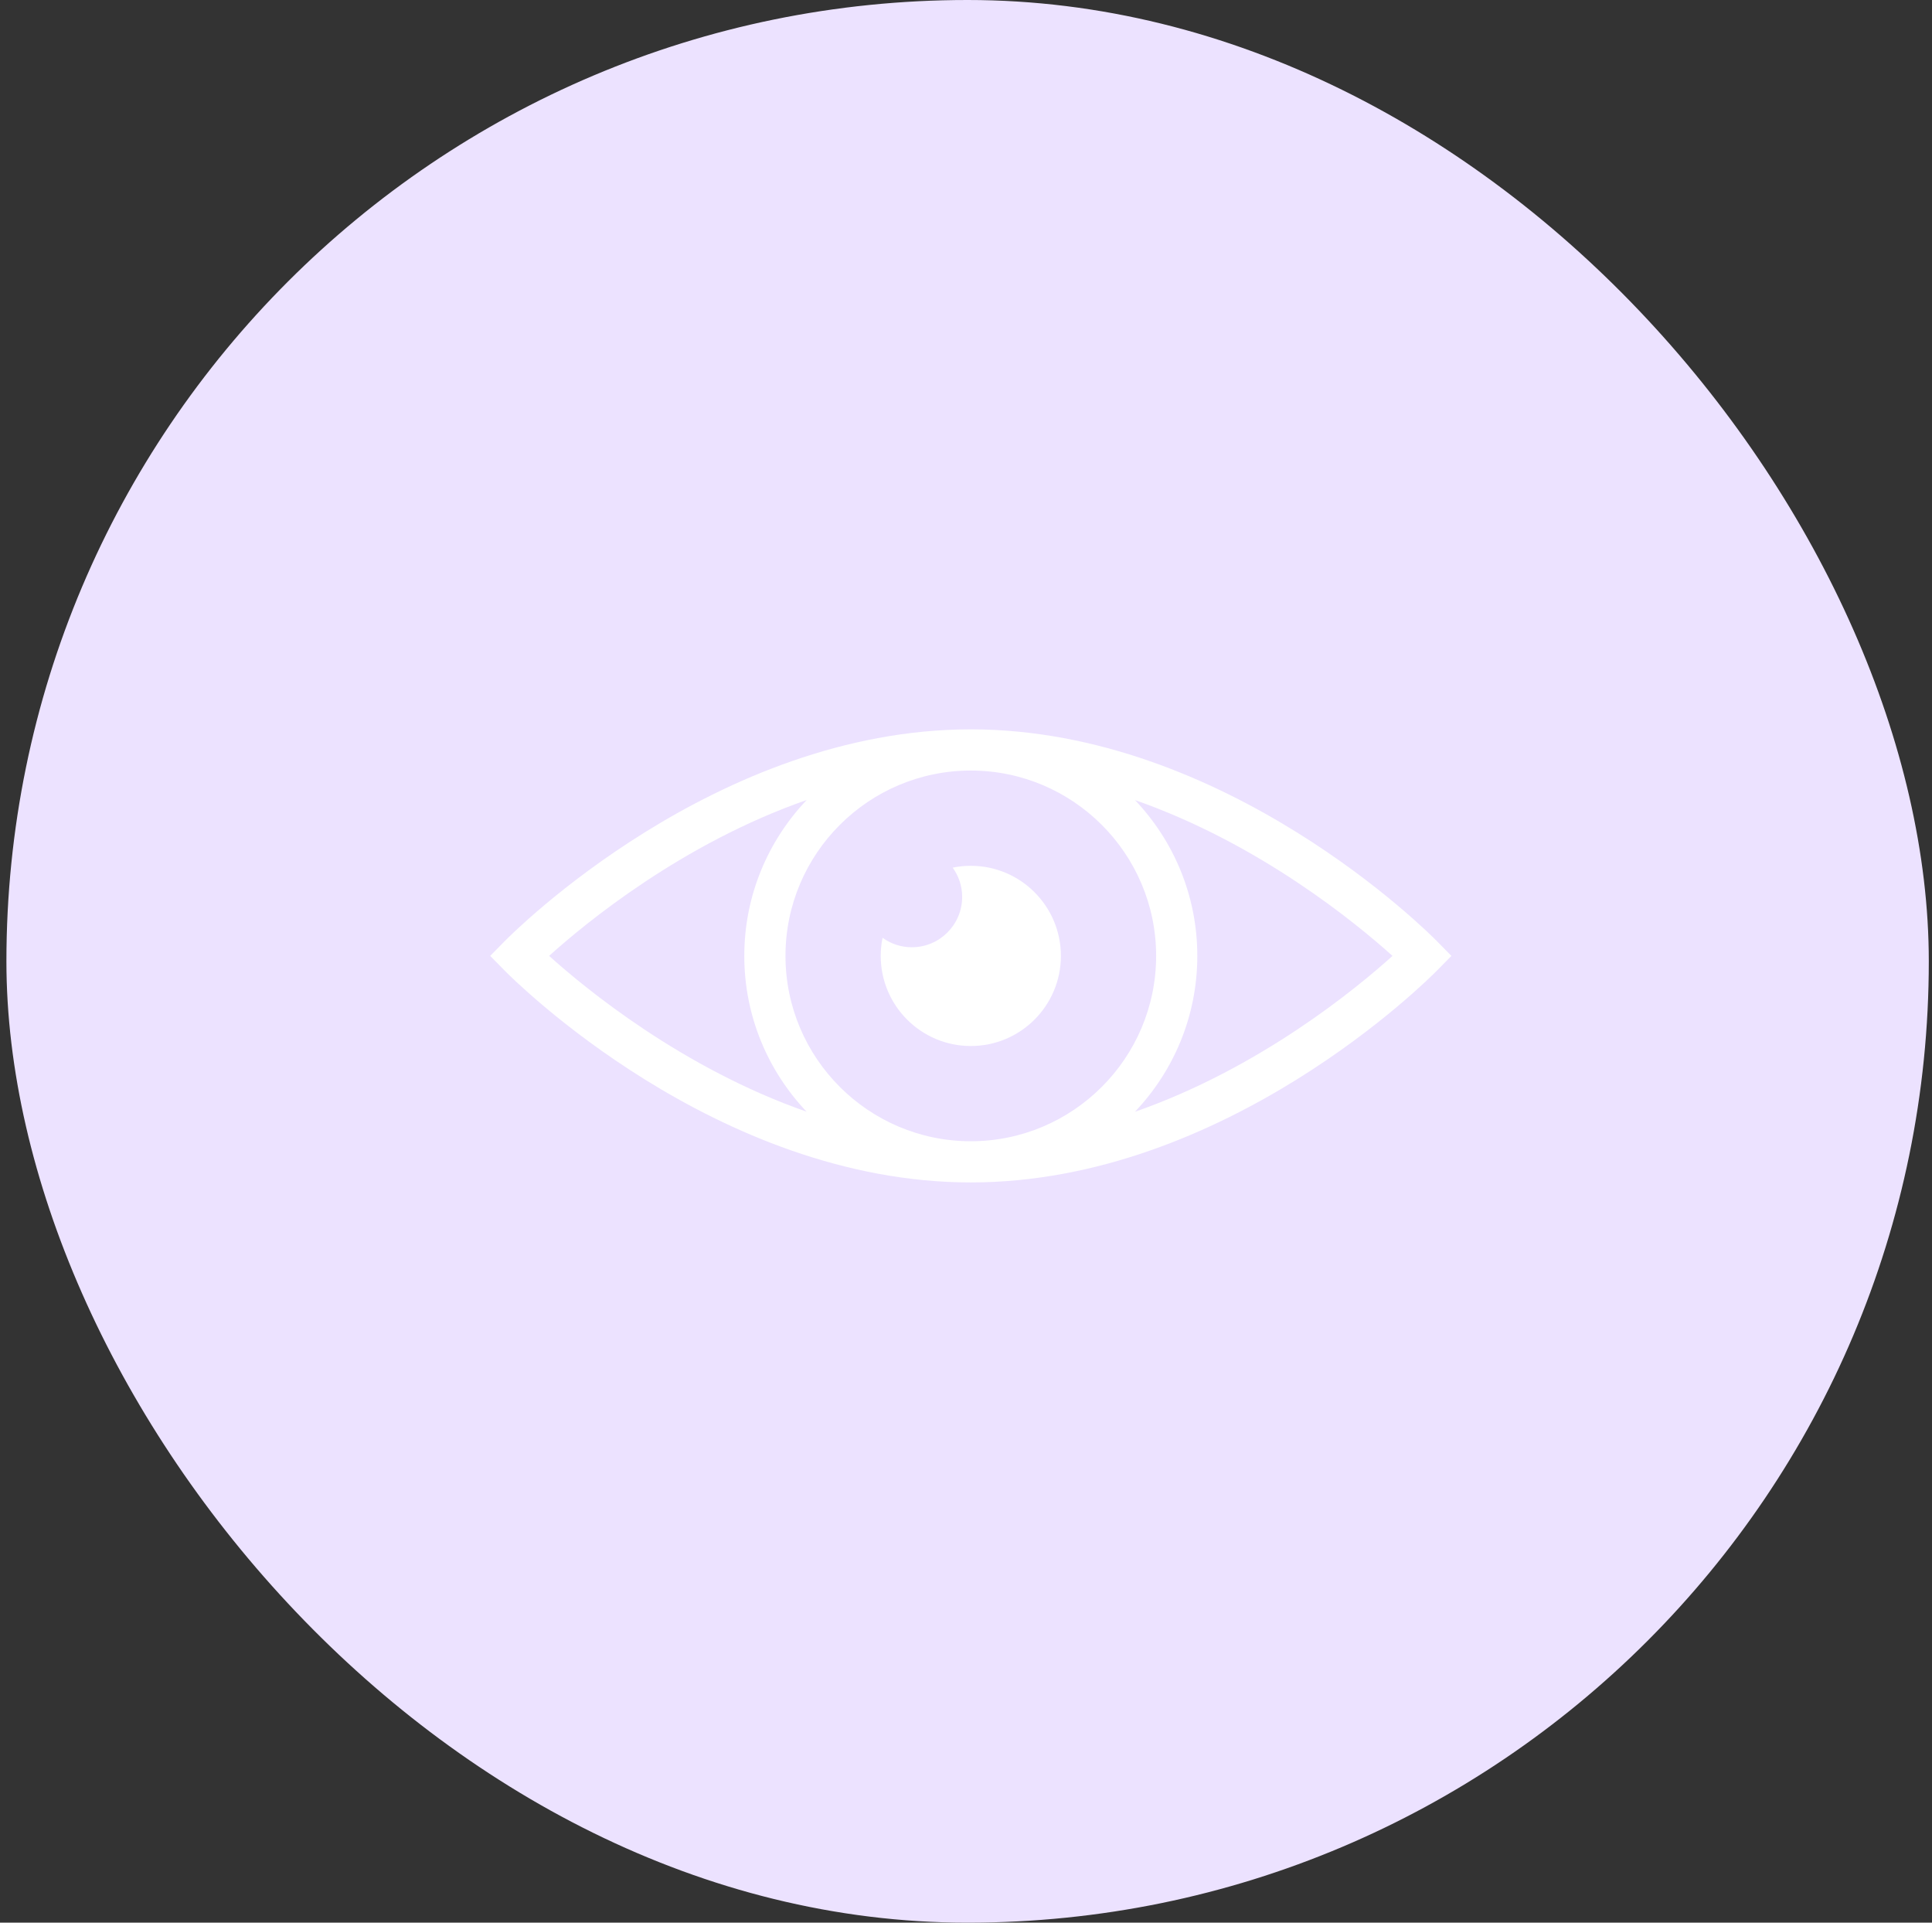 <svg width="201" height="200" viewBox="0 0 201 200" fill="none" xmlns="http://www.w3.org/2000/svg">
<rect x="0" y="0" width="201" height="200" fill="#333333" stroke="none"/>
<rect x="0.667" width="200" height="200" rx="100" fill="#ECE2FF"/>
<path d="M101.001 108.809C106.174 108.809 110.373 104.61 110.373 99.436C110.373 94.262 106.174 90.064 101.001 90.064C100.358 90.064 99.715 90.128 99.115 90.256C99.737 91.113 100.101 92.163 100.101 93.299C100.101 96.191 97.755 98.536 94.863 98.536C93.727 98.536 92.678 98.172 91.821 97.551C91.692 98.151 91.628 98.793 91.628 99.436C91.628 104.61 95.827 108.809 101.001 108.809Z" fill="white"/>
<path d="M118.074 115.652C122.092 111.424 124.565 105.715 124.565 99.435C124.565 93.16 122.096 87.455 118.084 83.228C131.038 87.755 141.11 96.047 144.872 99.436C141.112 102.829 131.045 111.128 118.074 115.652ZM83.927 83.218C79.908 87.445 77.434 93.155 77.434 99.435C77.434 105.709 79.904 111.414 83.916 115.642C70.962 111.114 60.89 102.822 57.129 99.433C60.888 96.04 70.955 87.741 83.927 83.218ZM120.281 99.435C120.281 110.066 111.632 118.715 101 118.715C90.368 118.715 81.719 110.066 81.719 99.435C81.719 88.803 90.368 80.154 101 80.154C111.632 80.154 120.281 88.803 120.281 99.435ZM149.525 97.934C148.641 97.032 127.549 75.869 101 75.869C74.451 75.869 53.359 97.032 52.474 97.934L51 99.435L52.474 100.935C53.359 101.837 74.451 123 101 123C127.549 123 148.641 101.837 149.525 100.935L151 99.435L149.525 97.934Z" fill="white"/>
</svg>
